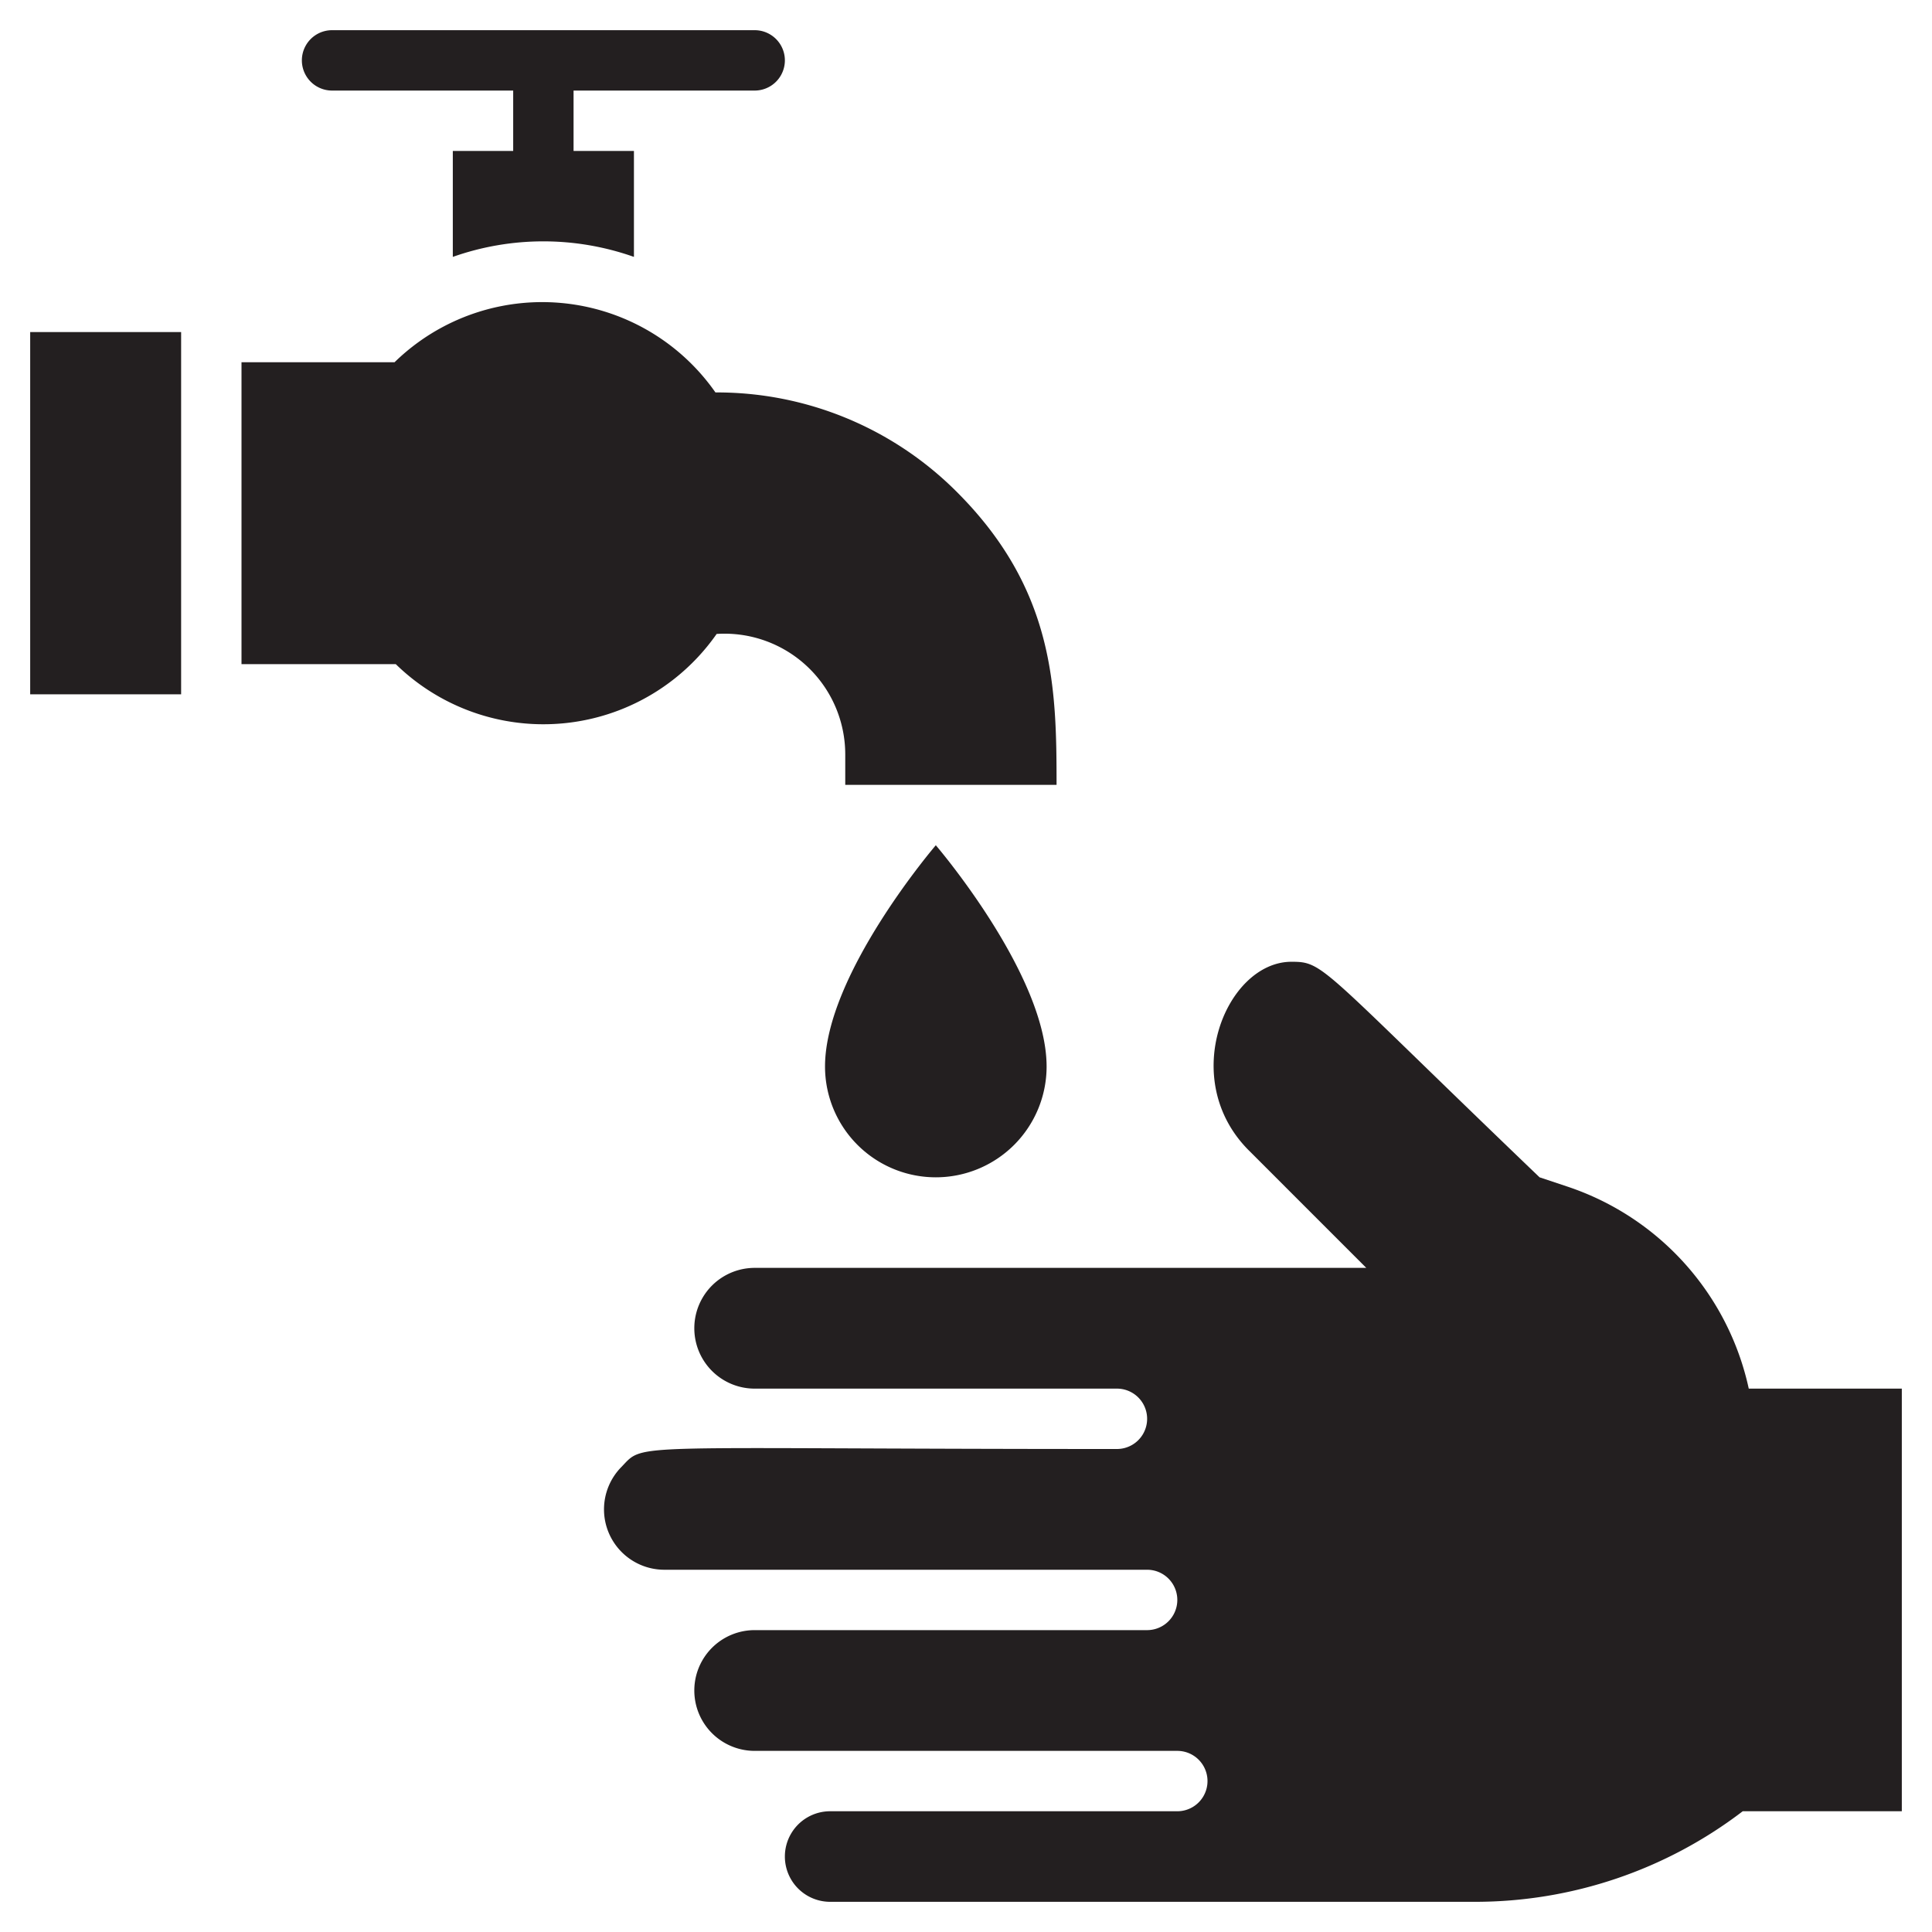 <svg xmlns="http://www.w3.org/2000/svg" viewBox="0 0 64 64"><defs><style>.cls-1{fill:#231f20;}</style></defs><title>Hand Wash</title><g id="Hand_Wash" data-name="Hand Wash"><path class="cls-1" d="M57.93,46a9.09,9.09,0,0,0-6-6.69L51,39c-7.3-7-7.13-7.14-8.22-7.14-2.15,0-3.78,3.88-1.41,6.25L45.26,42H25a2,2,0,0,0,0,4H37a1,1,0,0,1,0,2c-16.43,0-15.62-.23-16.41.59A2,2,0,0,0,22,52H38a1,1,0,0,1,0,2H25a2,2,0,1,0,0,4H39a1,1,0,0,1,0,2H27.5a1.5,1.5,0,0,0,0,3H48.88a14.59,14.59,0,0,0,8.85-3H63V46Z"/><rect class="cls-1" x="1" y="11" width="5" height="12"/><path class="cls-1" d="M23.74,21A4,4,0,0,1,28,25v1h7c0-3.21-.06-6.46-3.3-9.7a11.22,11.22,0,0,0-8-3.3,7,7,0,0,0-10.63-1H8V22h5.11A7,7,0,0,0,23.74,21Z"/><path class="cls-1" d="M11,3h6V5H15V8.51a9,9,0,0,1,6,0V5H19V3h6a1,1,0,0,0,0-2H11A1,1,0,0,0,11,3Z"/><path class="cls-1" d="M31,39a3.67,3.67,0,0,0,3.67-3.67C34.67,32.28,31,28,31,28s-3.67,4.28-3.67,7.33A3.67,3.67,0,0,0,31,39Z"/></g></svg>